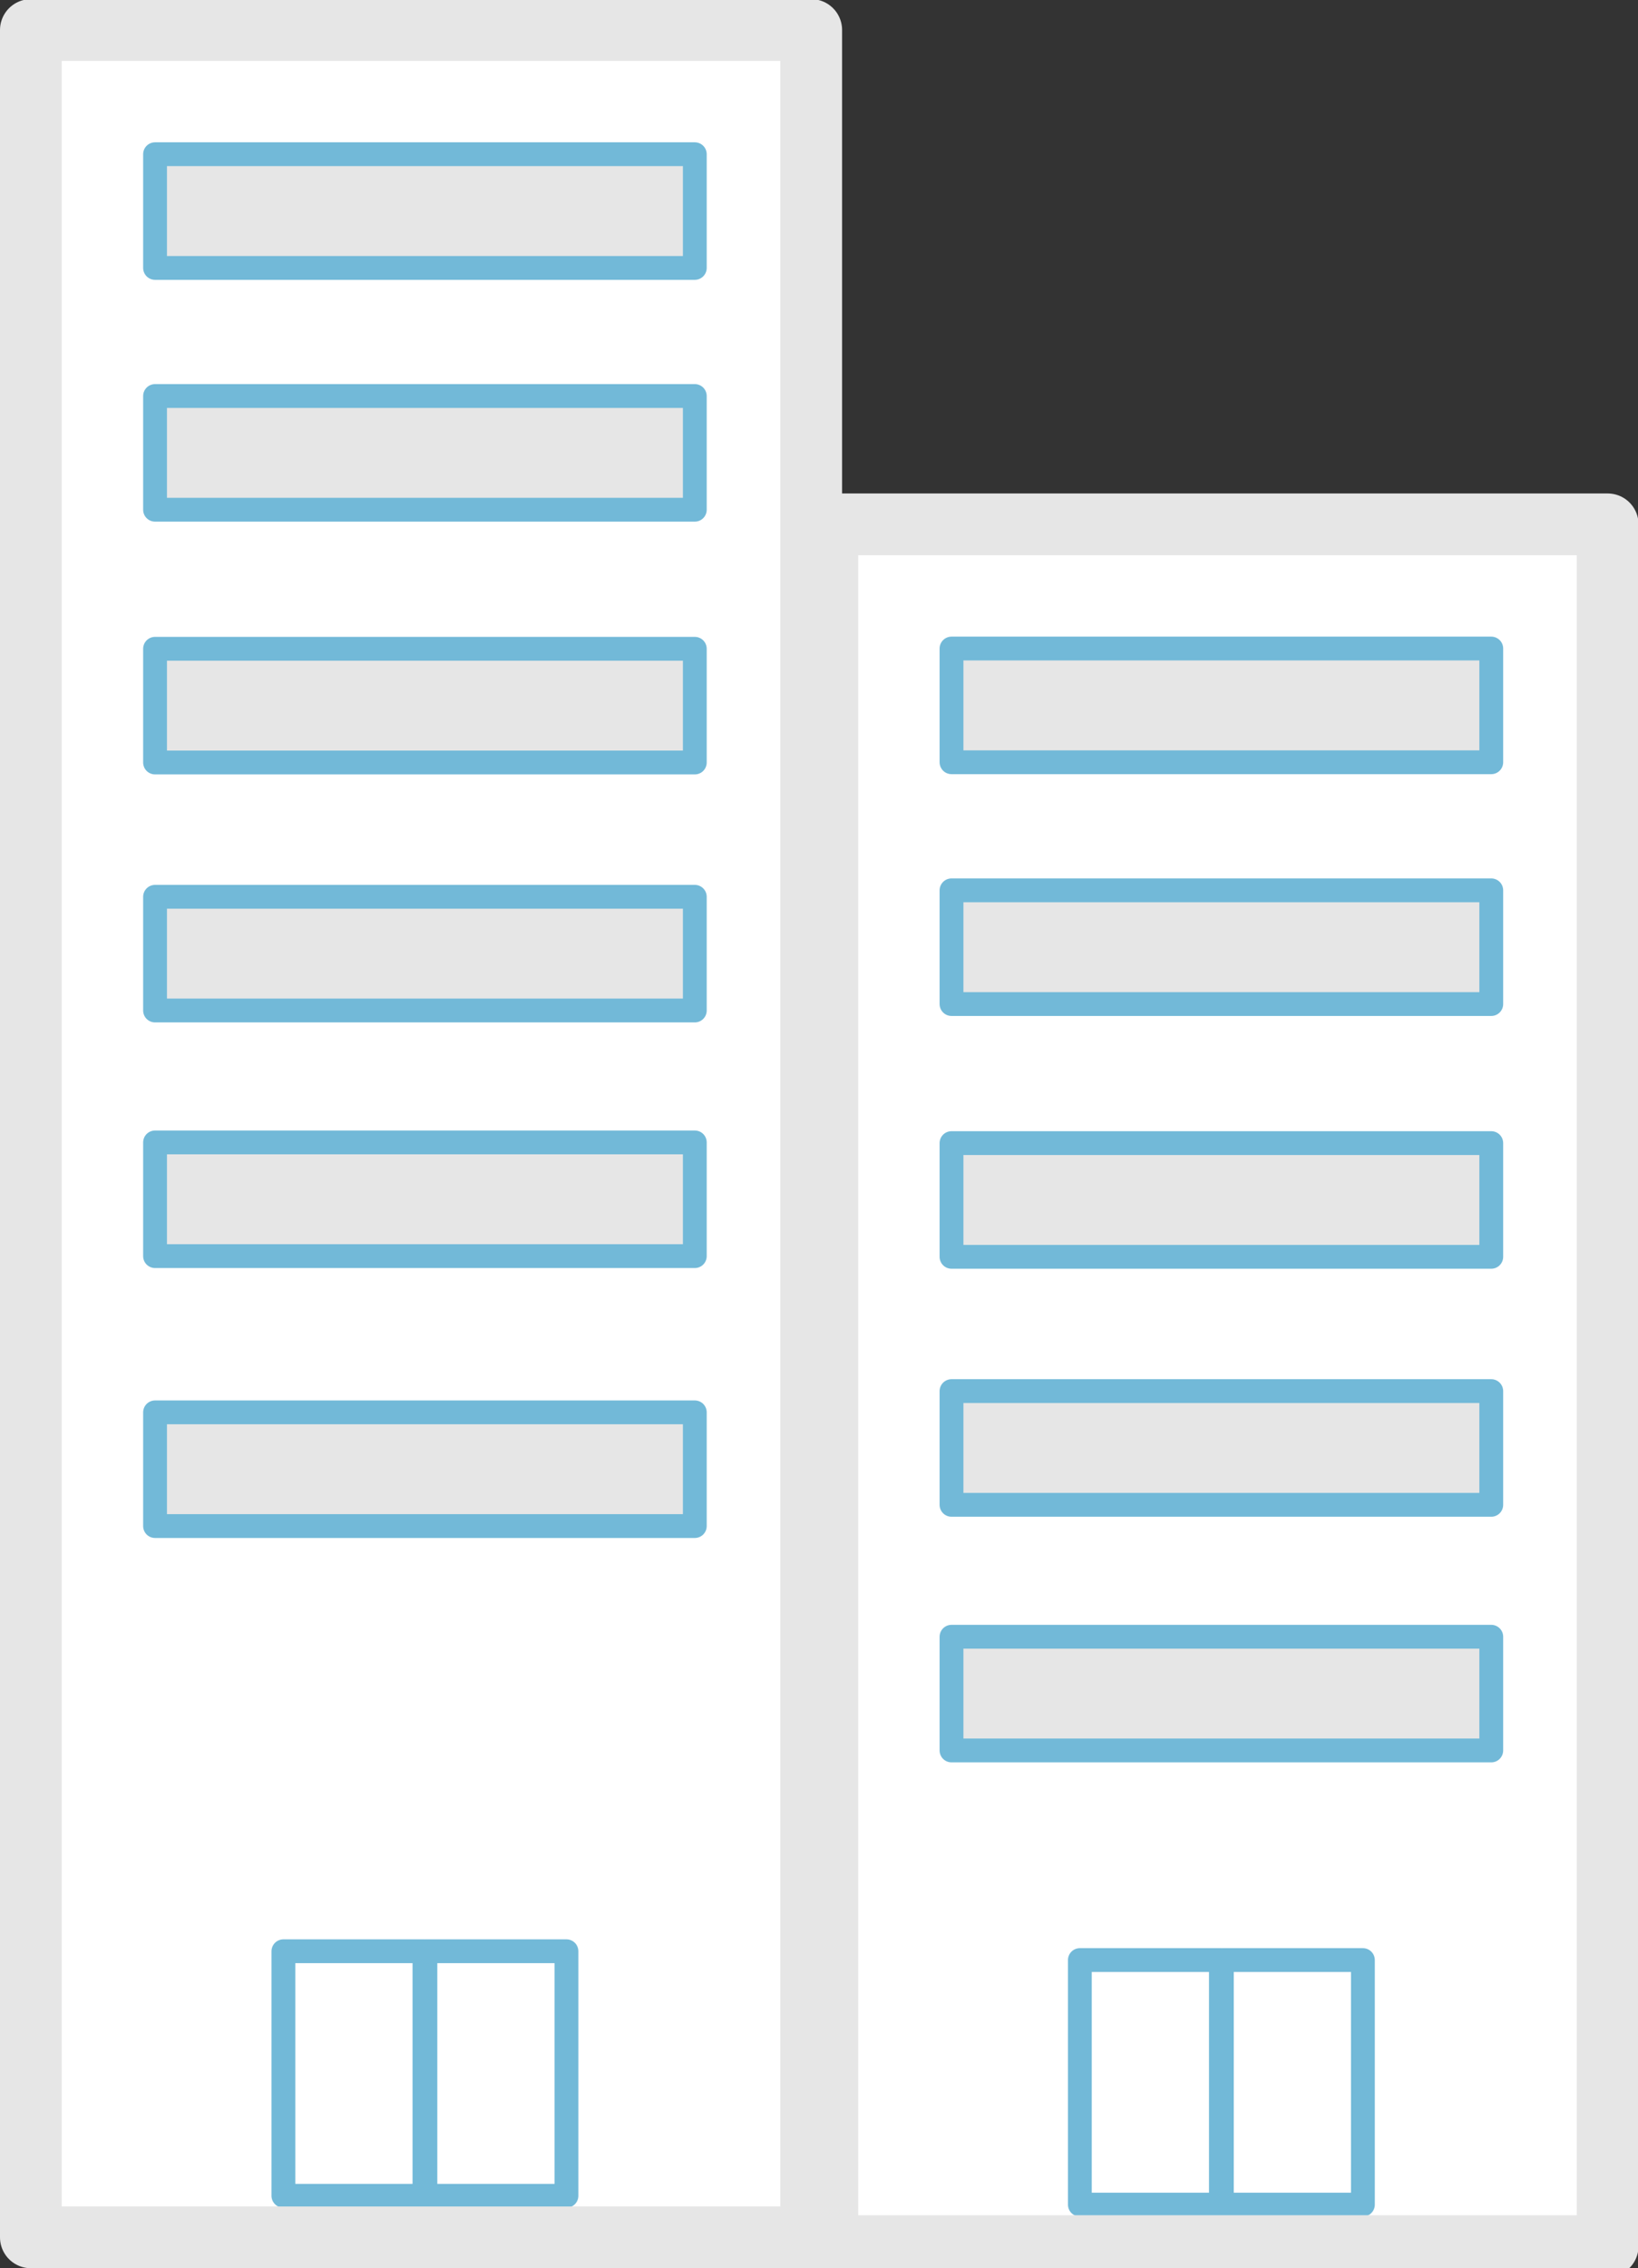 <?xml version="1.0" encoding="UTF-8" standalone="no"?>
<!-- Created with Inkscape (http://www.inkscape.org/) -->

<svg
   xmlns:dc="http://purl.org/dc/elements/1.1/"
   xmlns:cc="http://creativecommons.org/ns#"
   xmlns:rdf="http://www.w3.org/1999/02/22-rdf-syntax-ns#"
   xmlns:svg="http://www.w3.org/2000/svg"
   xmlns="http://www.w3.org/2000/svg"
   xmlns:sodipodi="http://sodipodi.sourceforge.net/DTD/sodipodi-0.dtd"
   xmlns:inkscape="http://www.inkscape.org/namespaces/inkscape"
   width="252.506"
   height="349.508"
   viewBox="0 0 66.809 92.474"
   version="1.1"
   id="svg1966"
   inkscape:version="0.92.0 r"
   sodipodi:docname="bygg.svg">
  <rect x="0" y="0" width="66.809" height="92.474" fill="#333333" stroke="none"/>
  <defs
     id="defs1960" />
  <sodipodi:namedview
     id="base"
     pagecolor="#ffffff"
     bordercolor="#666666"
     borderopacity="1.0"
     inkscape:pageopacity="0.0"
     inkscape:pageshadow="2"
     inkscape:zoom="1.8042682"
     inkscape:cx="226.92331"
     inkscape:cy="187.18016"
     inkscape:document-units="mm"
     inkscape:current-layer="layer1"
     showgrid="false"
     units="px"
     borderlayer="true"
     inkscape:showpageshadow="false"
     fit-margin-top="0"
     fit-margin-left="0"
     fit-margin-right="0"
     fit-margin-bottom="0"
     inkscape:window-width="1920"
     inkscape:window-height="1035"
     inkscape:window-x="1440"
     inkscape:window-y="23"
     inkscape:window-maximized="0"
     inkscape:snap-nodes="false"
     showguides="true"
     inkscape:guide-bbox="true" />
  <g
     inkscape:label="Layer 1"
     inkscape:groupmode="layer"
     id="layer1"
     transform="translate(17.049,-246.033)">
    <rect
       style="opacity:1;fill:#e6e6e6;fill-opacity:1;stroke:none;stroke-width:2.146;stroke-linecap:round;stroke-linejoin:round;stroke-miterlimit:4;stroke-dasharray:none;stroke-opacity:1"
       id="dirt2"
       width="23.17"
       height="46.632"
       x="21.078"
       y="271.638" />
    <path
       style="opacity:1;fill:#e6e6e6;fill-opacity:1;stroke:none;stroke-width:2.256;stroke-linecap:round;stroke-linejoin:round;stroke-miterlimit:4;stroke-dasharray:none;stroke-opacity:1"
       d="m -11.77,251.694 h 24.049 v 57.337 h -24.049 z"
       id="dirt1"
       inkscape:connector-curvature="0" />
    <path
       style="opacity:1;fill:#ffffff;fill-opacity:1;stroke:none;stroke-width:9.508;stroke-linecap:round;stroke-linejoin:round;stroke-miterlimit:4;stroke-dasharray:none;stroke-opacity:1"
       d="M 4.754,4.754 V 344.754 H 126.252 V 4.754 Z M 23.9,23.764 H 107.107 V 41.287 H 23.9 Z m 0,37.258 H 107.107 V 78.545 H 23.9 Z m 0,38.949 H 107.107 V 117.494 H 23.9 Z m 0,38.215 h 83.207 v 17.523 H 23.9 Z m 0,37.846 h 83.207 v 17.523 H 23.9 Z m 0,41.592 h 83.207 v 17.523 H 23.9 Z"
       id="rect8840"
       transform="matrix(0.265,0,0,0.265,-17.049,246.033)"
       inkscape:connector-curvature="0" />
    <path
       id="rect8887"
       transform="rotate(90)"
       style="opacity:1;fill:none;fill-opacity:1;stroke:#72b9d8;stroke-width:0.971;stroke-linecap:round;stroke-linejoin:round;stroke-miterlimit:4;stroke-dasharray:none;stroke-opacity:1"
       d="m 252.32,-11.29 h 4.636 v 22.015 h -4.636 z m 9.858,0 h 4.636 v 22.015 h -4.636 z m 10.305,0 h 4.636 v 22.015 h -4.636 z m 10.111,0 h 4.636 v 22.015 h -4.636 z m 10.014,0 h 4.636 v 22.015 h -4.636 z m 11.005,0 h 4.636 v 22.015 h -4.636 z m 21.97,10.988 V -6.055 h 9.97 v 5.753 z m 0,5.792 v -5.753 h 9.97 V 5.49 Z"
       inkscape:connector-curvature="0" />
    <rect
       style="opacity:1;fill:none;fill-opacity:1;stroke:#e6e6e6;stroke-width:2.518;stroke-linecap:round;stroke-linejoin:round;stroke-miterlimit:4;stroke-dasharray:none;stroke-opacity:1"
       id="rect8842-4"
       width="31.828"
       height="89.99"
       x="-15.79"
       y="247.257" />
    <path
       inkscape:connector-curvature="0"
       style="opacity:1;fill:#ffffff;fill-opacity:1;stroke:none;stroke-width:2.516;stroke-linecap:round;stroke-linejoin:round;stroke-miterlimit:4;stroke-dasharray:none;stroke-opacity:1"
       d="m 16.694,267.443 v 69.135 h 32.146 v -69.135 z m 5.066,5.03 h 22.015 v 4.636 H 21.76 Z m 0,9.858 h 22.015 v 4.636 H 21.76 Z m 0,10.305 h 22.015 v 4.636 H 21.76 Z m 0,10.111 h 22.015 v 4.636 H 21.76 Z m 0,10.013 h 22.015 v 4.636 H 21.76 Z"
       id="rect8840-7"
       sodipodi:nodetypes="cccccccccccccccccccccccccccccc" />
    <path
       id="rect8887-0"
       style="opacity:1;fill:none;fill-opacity:1;stroke:#72b9d8;stroke-width:0.971;stroke-linecap:round;stroke-linejoin:round;stroke-miterlimit:4;stroke-dasharray:none;stroke-opacity:1"
       d="m 272.473,-43.775 h 4.636 v 22.015 h -4.636 z m 9.858,0 h 4.636 v 22.015 h -4.636 z m 10.305,0 h 4.636 v 22.015 h -4.636 z m 10.111,0 h 4.636 v 22.015 h -4.636 z m 10.014,0 h 4.636 v 22.015 h -4.636 z m 13.182,10.988 v -5.753 h 9.97 v 5.753 z m 0,5.792 v -5.753 h 9.97 v 5.753 z"
       inkscape:connector-curvature="0"
       transform="rotate(90)" />
    <rect
       style="opacity:1;fill:none;fill-opacity:1;stroke:#e6e6e6;stroke-width:2.518;stroke-linecap:round;stroke-linejoin:round;stroke-miterlimit:4;stroke-dasharray:none;stroke-opacity:1"
       id="rect8842-4-8"
       width="31.828"
       height="70.194"
       x="16.695"
       y="267.41" />
  </g>
</svg>
